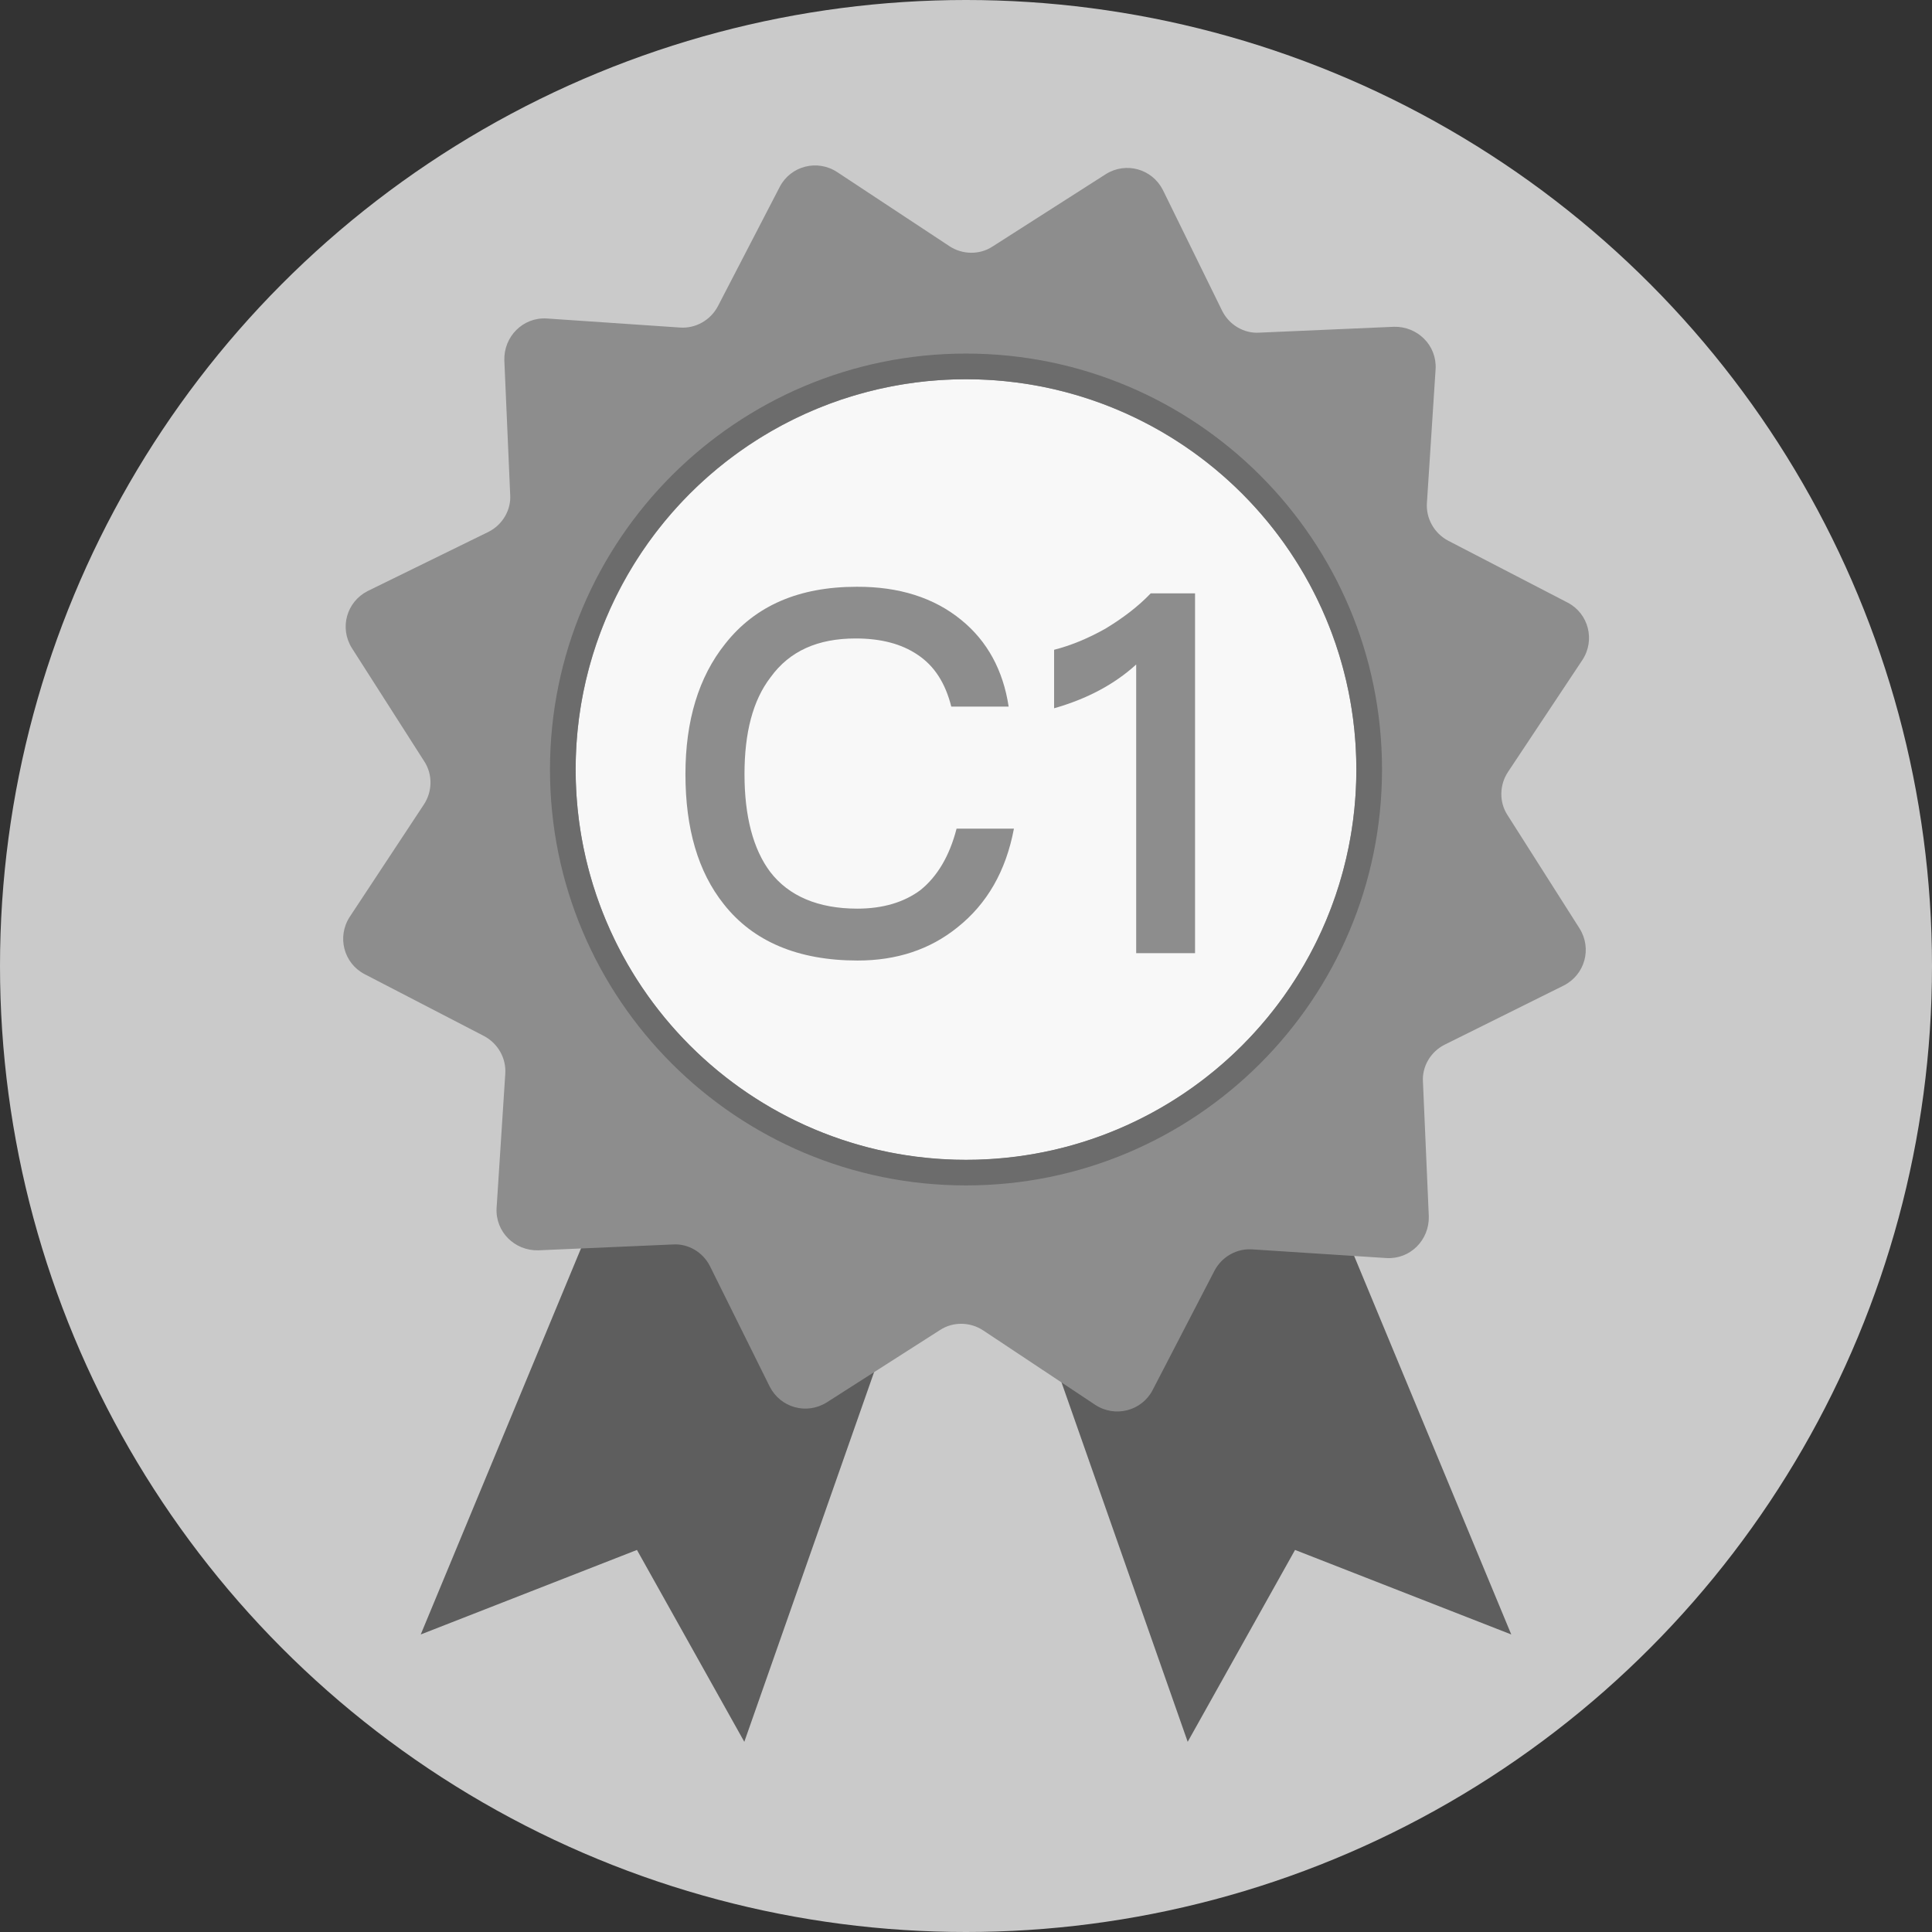 <?xml version="1.0" encoding="utf-8"?>
<!-- Generator: Adobe Illustrator 19.0.0, SVG Export Plug-In . SVG Version: 6.00 Build 0)  -->
<svg version="1.1" id="图层_1" xmlns="http://www.w3.org/2000/svg" xmlns:xlink="http://www.w3.org/1999/xlink" x="0px" y="0px"
	 viewBox="0 0 1024 1024" style="enable-background:new 0 0 1024 1024;" xml:space="preserve">
<rect x="0" y="0" width="1024" height="1024" fill="#333333" stroke="none"/>
<style type="text/css">
	.st0{fill:#CACACA;}
	.st1{fill:#5E5E5E;}
	.st2{fill:#8D8D8D;}
	.st3{fill:#F8F8F8;}
	.st4{fill:#6C6C6C;}
</style>
<g id="XMLID_182_">
	<circle id="XMLID_152_" class="st0" cx="512" cy="512" r="512"/>
	<g id="XMLID_153_">
		<polygon id="XMLID_164_" class="st1" points="332.5,602.5 223,866.3 337.6,821.5 394.5,923.2 487.7,657.7 		"/>
		<polygon id="XMLID_165_" class="st1" points="691.5,602.5 801,866.3 686.4,821.5 629.5,923.2 536.3,657.7 		"/>
	</g>
	<path id="XMLID_155_" class="st2" d="M828.9,522.3c11.1-5.7,15-19.5,8.3-30.2L799,432c-4.5-6.9-4.3-16,0.3-22.9l39.4-59.3
		c6.9-10.5,3.3-24.6-7.8-30.4l-63.3-32.8c-7.4-3.9-11.9-11.8-11.3-20.1l4.6-70.9c0.7-12.6-9.6-22.7-22.1-22.4l-71.2,3.1
		c-8.2,0.6-16.1-4.1-19.8-11.5l-31.5-64.2c-5.7-11.1-19.5-15-30.2-8.3l-60.1,38.4c-6.9,4.5-16,4.3-22.9-0.3l-59.4-39.2
		c-10.5-6.9-24.6-3.3-30.4,7.8l-32.8,63.3c-3.9,7.4-11.8,11.9-20.1,11.3l-70.7-4.8c-12.6-0.7-22.7,9.6-22.4,22.1l3.1,71.2
		c0.6,8.2-4.1,16.1-11.5,19.8l-64.1,31.4c-11.1,5.7-15,19.5-8.3,30.2l38.4,60.1c4.5,6.9,4.3,16-0.3,22.9l-39.2,59.4
		c-6.9,10.5-3.3,24.6,7.8,30.4l63.3,32.8c7.4,3.9,11.9,11.8,11.3,20.1l-4.6,71.1c-0.7,12.6,9.6,22.7,22.1,22.4l71.2-3.1
		c8.2-0.6,16.1,4.1,19.8,11.5l31.7,63.9c5.7,11.1,19.5,15,30.2,8.3l60.1-38.4c6.9-4.5,16-4.3,22.9,0.3l59.3,39.4
		c10.5,6.9,24.6,3.3,30.4-7.8l32.8-63.3c3.9-7.4,11.8-11.9,20.1-11.3l71.1,4.6c12.6,0.7,22.7-9.6,22.4-22.1l-3.1-71.2
		c-0.6-8.2,4.1-16.1,11.5-19.8L828.9,522.3L828.9,522.3z"/>
	<circle id="XMLID_154_" class="st3" cx="512" cy="407.9" r="206.9"/>
	<path id="XMLID_160_" class="st4" d="M512,187.4c-121.7,0-220.5,98.7-220.5,220.5S390.3,628.3,512,628.3s220.5-98.7,220.5-220.5
		S633.7,187.4,512,187.4z M512,614.7c-114.3,0-206.9-92.6-206.9-206.9S397.7,201,512,201s206.9,92.6,206.9,206.9
		S626.3,614.7,512,614.7z"/>
	<g id="XMLID_156_">
		<path id="XMLID_157_" class="st2" d="M509.5,328.6c13.8,11.2,22.2,26.7,25.1,45.9h-30.4c-3.2-12.6-9-21.6-17.9-27.5
			c-8.6-5.8-19.5-8.6-32.8-8.6c-20,0-35,6.6-45.1,20.6c-9.4,12.2-13.8,29.4-13.8,51.3c0,22.4,4.6,39.8,13.6,51.8
			c9.8,12.8,25.4,19.5,46.2,19.5c13.6,0,24.8-3.4,33.4-9.8c9-7.2,15.5-18.2,19.2-32.6h30.4c-4.2,22.4-14.2,39.8-29.9,52.3
			c-14.6,11.8-32.3,17.6-52.9,17.6c-31.8,0-55.5-10.2-71-29.9c-13.6-17.1-20.3-40-20.3-68.9c0-28.3,7-51.5,21.1-69.1
			c16-20.3,39.2-30.2,69.7-30.2C476.5,310.9,495.1,316.8,509.5,328.6z"/>
		<path id="XMLID_162_" class="st2" d="M633.4,314.6v190.6h-31.2v-153c-11.4,10.4-25.9,18.2-43.5,23.2v-31
			c8.6-2.2,17.6-5.8,27.2-11.2c9.6-5.8,17.6-12,24-18.7h23.5V314.6z"/>
	</g>
</g>
</svg>
